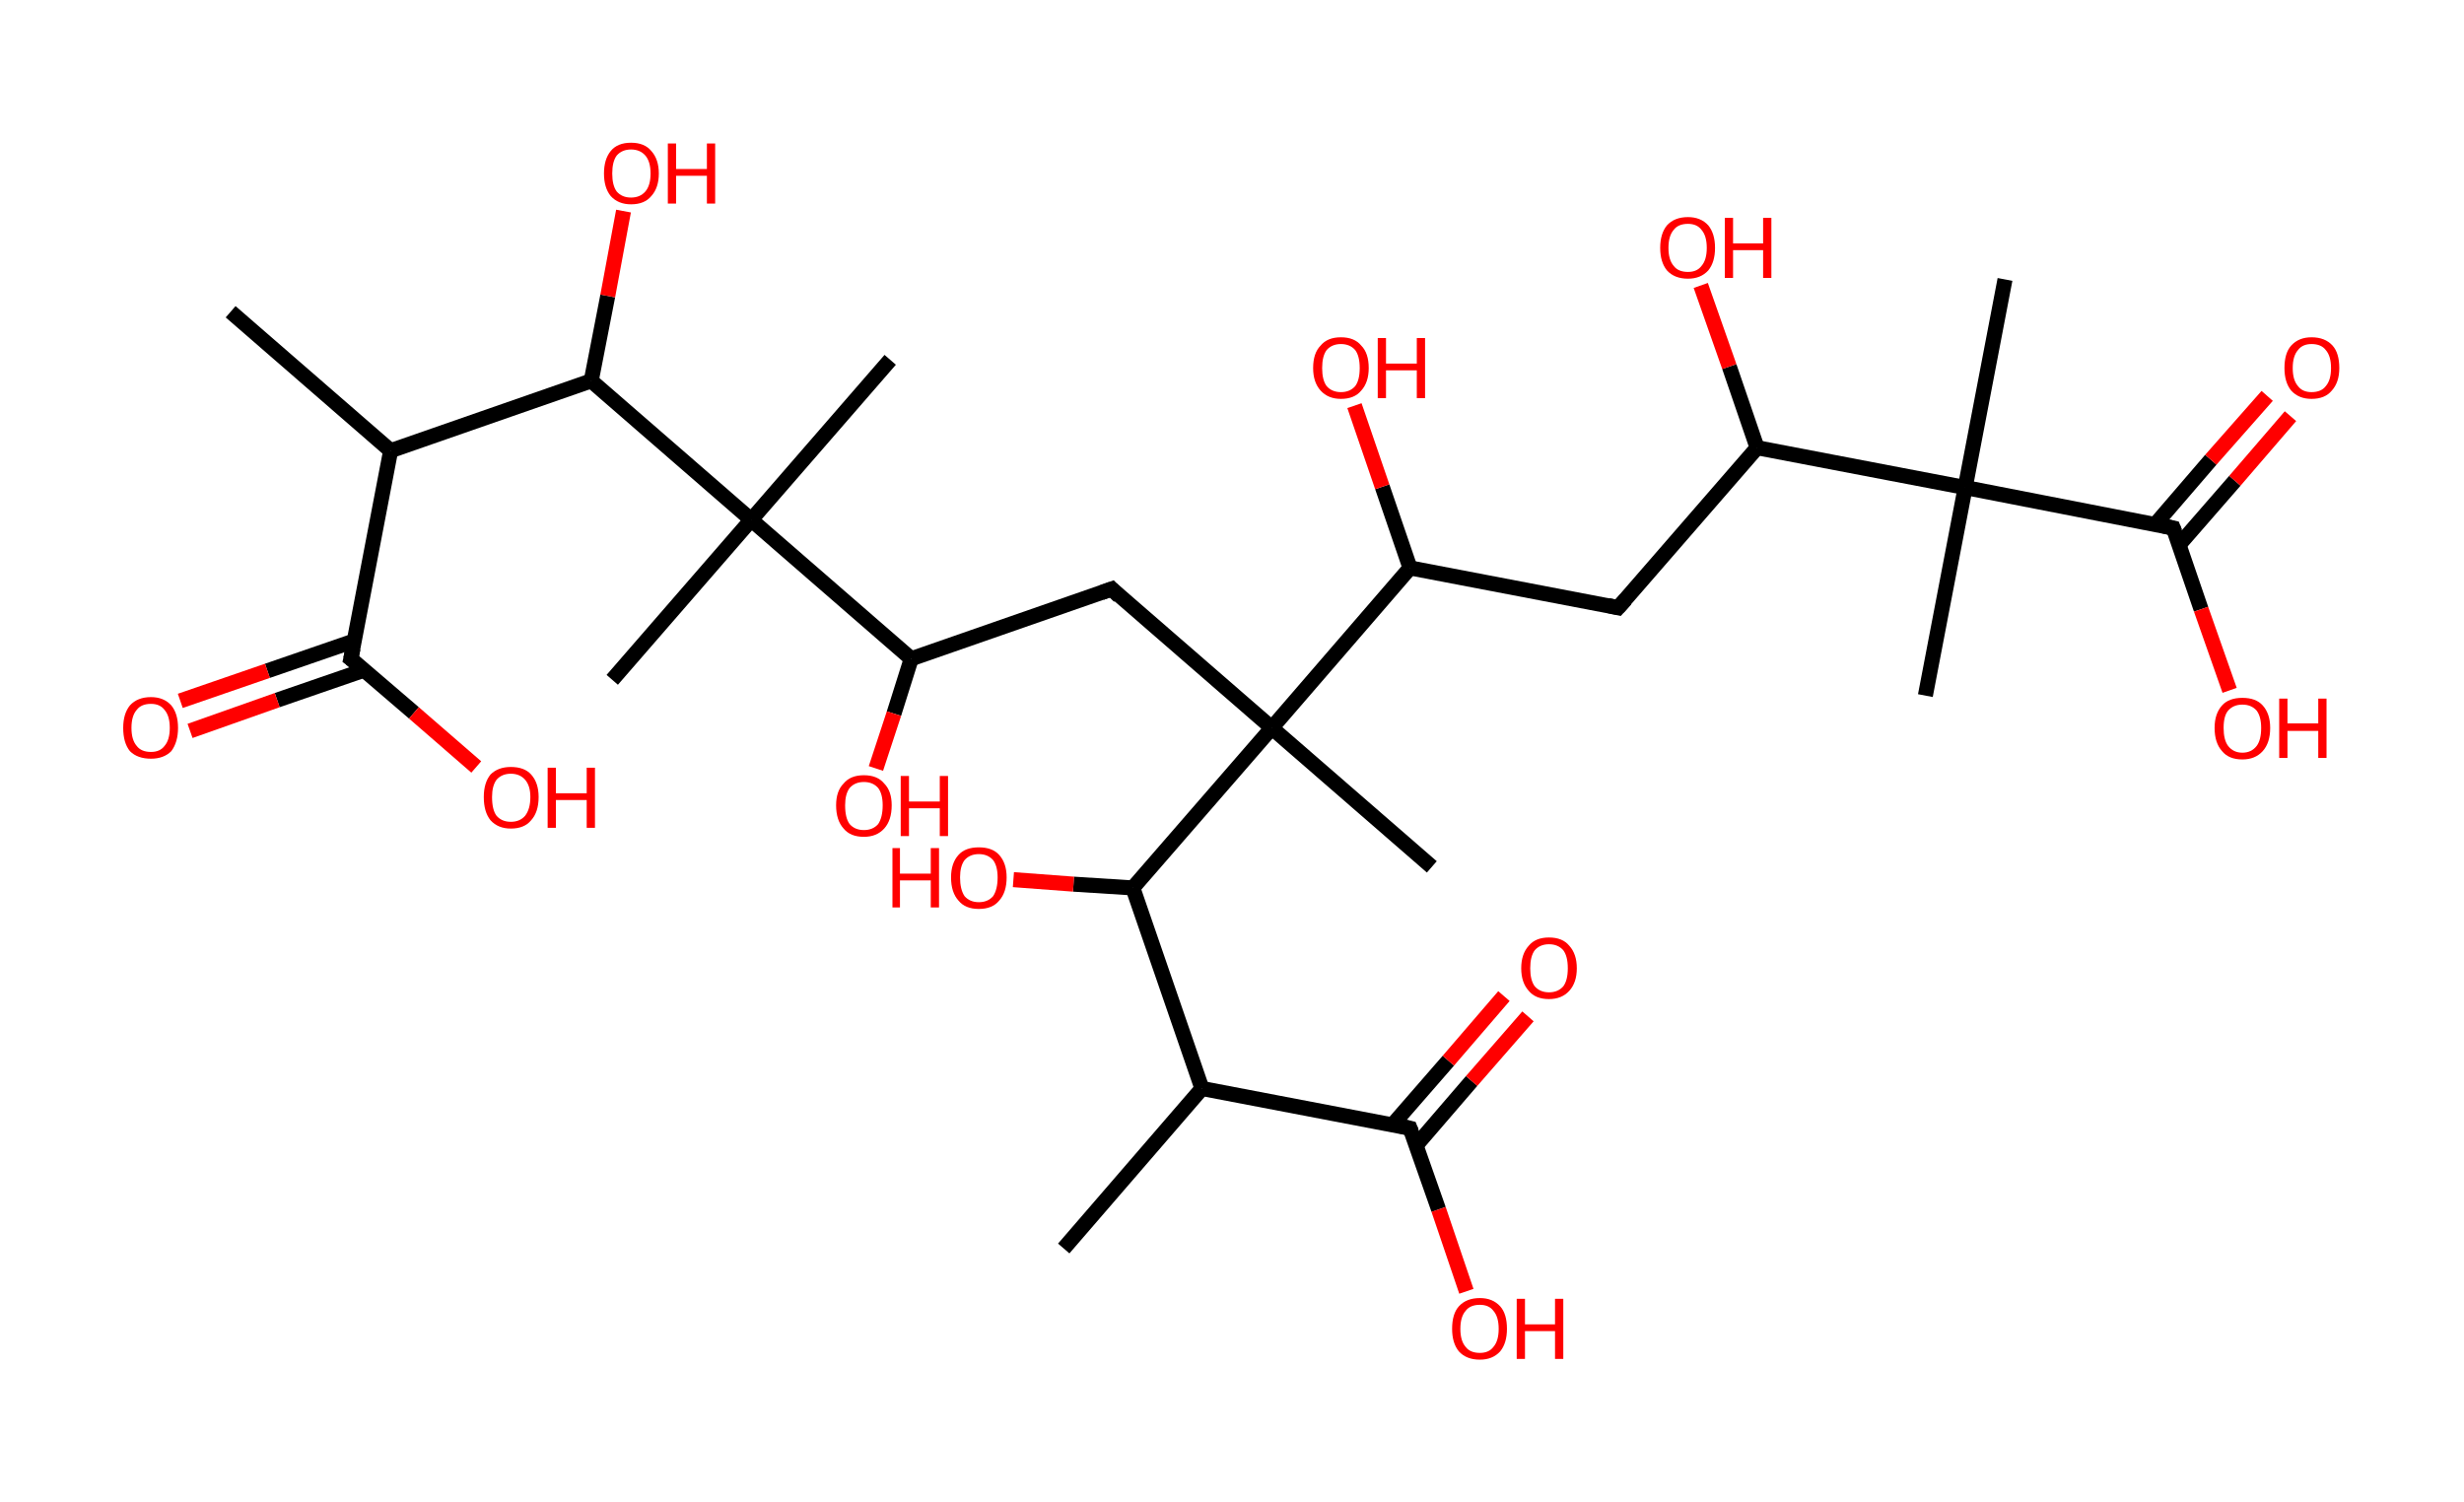 <?xml version='1.0' encoding='ASCII' standalone='yes'?>
<svg xmlns="http://www.w3.org/2000/svg" xmlns:rdkit="http://www.rdkit.org/xml" xmlns:xlink="http://www.w3.org/1999/xlink" version="1.1" baseProfile="full" xml:space="preserve" width="328px" height="200px" viewBox="0 0 328 200">
<!-- END OF HEADER -->
<rect style="opacity:1.0;fill:#FFFFFF;stroke:none" width="328.0" height="200.0" x="0.0" y="0.0"> </rect>
<path class="bond-0 atom-0 atom-1" d="M 30.7,41.5 L 52.0,60.0" style="fill:none;fill-rule:evenodd;stroke:#000000;stroke-width:2.0px;stroke-linecap:butt;stroke-linejoin:miter;stroke-opacity:1"/>
<path class="bond-1 atom-1 atom-2" d="M 52.0,60.0 L 46.7,87.7" style="fill:none;fill-rule:evenodd;stroke:#000000;stroke-width:2.0px;stroke-linecap:butt;stroke-linejoin:miter;stroke-opacity:1"/>
<path class="bond-2 atom-2 atom-3" d="M 47.2,85.3 L 35.6,89.3" style="fill:none;fill-rule:evenodd;stroke:#000000;stroke-width:2.0px;stroke-linecap:butt;stroke-linejoin:miter;stroke-opacity:1"/>
<path class="bond-2 atom-2 atom-3" d="M 35.6,89.3 L 24.0,93.3" style="fill:none;fill-rule:evenodd;stroke:#FF0000;stroke-width:2.0px;stroke-linecap:butt;stroke-linejoin:miter;stroke-opacity:1"/>
<path class="bond-2 atom-2 atom-3" d="M 48.5,89.2 L 36.9,93.2" style="fill:none;fill-rule:evenodd;stroke:#000000;stroke-width:2.0px;stroke-linecap:butt;stroke-linejoin:miter;stroke-opacity:1"/>
<path class="bond-2 atom-2 atom-3" d="M 36.9,93.2 L 25.3,97.3" style="fill:none;fill-rule:evenodd;stroke:#FF0000;stroke-width:2.0px;stroke-linecap:butt;stroke-linejoin:miter;stroke-opacity:1"/>
<path class="bond-3 atom-2 atom-4" d="M 46.7,87.7 L 55.1,94.9" style="fill:none;fill-rule:evenodd;stroke:#000000;stroke-width:2.0px;stroke-linecap:butt;stroke-linejoin:miter;stroke-opacity:1"/>
<path class="bond-3 atom-2 atom-4" d="M 55.1,94.9 L 63.4,102.1" style="fill:none;fill-rule:evenodd;stroke:#FF0000;stroke-width:2.0px;stroke-linecap:butt;stroke-linejoin:miter;stroke-opacity:1"/>
<path class="bond-4 atom-1 atom-5" d="M 52.0,60.0 L 78.7,50.7" style="fill:none;fill-rule:evenodd;stroke:#000000;stroke-width:2.0px;stroke-linecap:butt;stroke-linejoin:miter;stroke-opacity:1"/>
<path class="bond-5 atom-5 atom-6" d="M 78.7,50.7 L 80.9,39.4" style="fill:none;fill-rule:evenodd;stroke:#000000;stroke-width:2.0px;stroke-linecap:butt;stroke-linejoin:miter;stroke-opacity:1"/>
<path class="bond-5 atom-5 atom-6" d="M 80.9,39.4 L 83.0,28.1" style="fill:none;fill-rule:evenodd;stroke:#FF0000;stroke-width:2.0px;stroke-linecap:butt;stroke-linejoin:miter;stroke-opacity:1"/>
<path class="bond-6 atom-5 atom-7" d="M 78.7,50.7 L 100.0,69.2" style="fill:none;fill-rule:evenodd;stroke:#000000;stroke-width:2.0px;stroke-linecap:butt;stroke-linejoin:miter;stroke-opacity:1"/>
<path class="bond-7 atom-7 atom-8" d="M 100.0,69.2 L 118.5,47.9" style="fill:none;fill-rule:evenodd;stroke:#000000;stroke-width:2.0px;stroke-linecap:butt;stroke-linejoin:miter;stroke-opacity:1"/>
<path class="bond-8 atom-7 atom-9" d="M 100.0,69.2 L 81.5,90.5" style="fill:none;fill-rule:evenodd;stroke:#000000;stroke-width:2.0px;stroke-linecap:butt;stroke-linejoin:miter;stroke-opacity:1"/>
<path class="bond-9 atom-7 atom-10" d="M 100.0,69.2 L 121.3,87.7" style="fill:none;fill-rule:evenodd;stroke:#000000;stroke-width:2.0px;stroke-linecap:butt;stroke-linejoin:miter;stroke-opacity:1"/>
<path class="bond-10 atom-10 atom-11" d="M 121.3,87.7 L 119.0,95.0" style="fill:none;fill-rule:evenodd;stroke:#000000;stroke-width:2.0px;stroke-linecap:butt;stroke-linejoin:miter;stroke-opacity:1"/>
<path class="bond-10 atom-10 atom-11" d="M 119.0,95.0 L 116.6,102.3" style="fill:none;fill-rule:evenodd;stroke:#FF0000;stroke-width:2.0px;stroke-linecap:butt;stroke-linejoin:miter;stroke-opacity:1"/>
<path class="bond-11 atom-10 atom-12" d="M 121.3,87.7 L 148.0,78.4" style="fill:none;fill-rule:evenodd;stroke:#000000;stroke-width:2.0px;stroke-linecap:butt;stroke-linejoin:miter;stroke-opacity:1"/>
<path class="bond-12 atom-12 atom-13" d="M 148.0,78.4 L 169.3,96.9" style="fill:none;fill-rule:evenodd;stroke:#000000;stroke-width:2.0px;stroke-linecap:butt;stroke-linejoin:miter;stroke-opacity:1"/>
<path class="bond-13 atom-13 atom-14" d="M 169.3,96.9 L 190.6,115.4" style="fill:none;fill-rule:evenodd;stroke:#000000;stroke-width:2.0px;stroke-linecap:butt;stroke-linejoin:miter;stroke-opacity:1"/>
<path class="bond-14 atom-13 atom-15" d="M 169.3,96.9 L 187.7,75.6" style="fill:none;fill-rule:evenodd;stroke:#000000;stroke-width:2.0px;stroke-linecap:butt;stroke-linejoin:miter;stroke-opacity:1"/>
<path class="bond-15 atom-15 atom-16" d="M 187.7,75.6 L 184.0,64.8" style="fill:none;fill-rule:evenodd;stroke:#000000;stroke-width:2.0px;stroke-linecap:butt;stroke-linejoin:miter;stroke-opacity:1"/>
<path class="bond-15 atom-15 atom-16" d="M 184.0,64.8 L 180.3,54.0" style="fill:none;fill-rule:evenodd;stroke:#FF0000;stroke-width:2.0px;stroke-linecap:butt;stroke-linejoin:miter;stroke-opacity:1"/>
<path class="bond-16 atom-15 atom-17" d="M 187.7,75.6 L 215.4,80.9" style="fill:none;fill-rule:evenodd;stroke:#000000;stroke-width:2.0px;stroke-linecap:butt;stroke-linejoin:miter;stroke-opacity:1"/>
<path class="bond-17 atom-17 atom-18" d="M 215.4,80.9 L 233.9,59.6" style="fill:none;fill-rule:evenodd;stroke:#000000;stroke-width:2.0px;stroke-linecap:butt;stroke-linejoin:miter;stroke-opacity:1"/>
<path class="bond-18 atom-18 atom-19" d="M 233.9,59.6 L 230.2,48.8" style="fill:none;fill-rule:evenodd;stroke:#000000;stroke-width:2.0px;stroke-linecap:butt;stroke-linejoin:miter;stroke-opacity:1"/>
<path class="bond-18 atom-18 atom-19" d="M 230.2,48.8 L 226.4,38.0" style="fill:none;fill-rule:evenodd;stroke:#FF0000;stroke-width:2.0px;stroke-linecap:butt;stroke-linejoin:miter;stroke-opacity:1"/>
<path class="bond-19 atom-18 atom-20" d="M 233.9,59.6 L 261.6,64.9" style="fill:none;fill-rule:evenodd;stroke:#000000;stroke-width:2.0px;stroke-linecap:butt;stroke-linejoin:miter;stroke-opacity:1"/>
<path class="bond-20 atom-20 atom-21" d="M 261.6,64.9 L 256.3,92.6" style="fill:none;fill-rule:evenodd;stroke:#000000;stroke-width:2.0px;stroke-linecap:butt;stroke-linejoin:miter;stroke-opacity:1"/>
<path class="bond-21 atom-20 atom-22" d="M 261.6,64.9 L 266.9,37.2" style="fill:none;fill-rule:evenodd;stroke:#000000;stroke-width:2.0px;stroke-linecap:butt;stroke-linejoin:miter;stroke-opacity:1"/>
<path class="bond-22 atom-20 atom-23" d="M 261.6,64.9 L 289.3,70.3" style="fill:none;fill-rule:evenodd;stroke:#000000;stroke-width:2.0px;stroke-linecap:butt;stroke-linejoin:miter;stroke-opacity:1"/>
<path class="bond-23 atom-23 atom-24" d="M 290.1,72.5 L 297.5,64.0" style="fill:none;fill-rule:evenodd;stroke:#000000;stroke-width:2.0px;stroke-linecap:butt;stroke-linejoin:miter;stroke-opacity:1"/>
<path class="bond-23 atom-23 atom-24" d="M 297.5,64.0 L 304.9,55.4" style="fill:none;fill-rule:evenodd;stroke:#FF0000;stroke-width:2.0px;stroke-linecap:butt;stroke-linejoin:miter;stroke-opacity:1"/>
<path class="bond-23 atom-23 atom-24" d="M 286.9,69.8 L 294.3,61.2" style="fill:none;fill-rule:evenodd;stroke:#000000;stroke-width:2.0px;stroke-linecap:butt;stroke-linejoin:miter;stroke-opacity:1"/>
<path class="bond-23 atom-23 atom-24" d="M 294.3,61.2 L 301.8,52.7" style="fill:none;fill-rule:evenodd;stroke:#FF0000;stroke-width:2.0px;stroke-linecap:butt;stroke-linejoin:miter;stroke-opacity:1"/>
<path class="bond-24 atom-23 atom-25" d="M 289.3,70.3 L 293.0,81.1" style="fill:none;fill-rule:evenodd;stroke:#000000;stroke-width:2.0px;stroke-linecap:butt;stroke-linejoin:miter;stroke-opacity:1"/>
<path class="bond-24 atom-23 atom-25" d="M 293.0,81.1 L 296.8,91.9" style="fill:none;fill-rule:evenodd;stroke:#FF0000;stroke-width:2.0px;stroke-linecap:butt;stroke-linejoin:miter;stroke-opacity:1"/>
<path class="bond-25 atom-13 atom-26" d="M 169.3,96.9 L 150.8,118.2" style="fill:none;fill-rule:evenodd;stroke:#000000;stroke-width:2.0px;stroke-linecap:butt;stroke-linejoin:miter;stroke-opacity:1"/>
<path class="bond-26 atom-26 atom-27" d="M 150.8,118.2 L 142.9,117.7" style="fill:none;fill-rule:evenodd;stroke:#000000;stroke-width:2.0px;stroke-linecap:butt;stroke-linejoin:miter;stroke-opacity:1"/>
<path class="bond-26 atom-26 atom-27" d="M 142.9,117.7 L 134.9,117.1" style="fill:none;fill-rule:evenodd;stroke:#FF0000;stroke-width:2.0px;stroke-linecap:butt;stroke-linejoin:miter;stroke-opacity:1"/>
<path class="bond-27 atom-26 atom-28" d="M 150.8,118.2 L 160.0,144.9" style="fill:none;fill-rule:evenodd;stroke:#000000;stroke-width:2.0px;stroke-linecap:butt;stroke-linejoin:miter;stroke-opacity:1"/>
<path class="bond-28 atom-28 atom-29" d="M 160.0,144.9 L 141.6,166.2" style="fill:none;fill-rule:evenodd;stroke:#000000;stroke-width:2.0px;stroke-linecap:butt;stroke-linejoin:miter;stroke-opacity:1"/>
<path class="bond-29 atom-28 atom-30" d="M 160.0,144.9 L 187.7,150.2" style="fill:none;fill-rule:evenodd;stroke:#000000;stroke-width:2.0px;stroke-linecap:butt;stroke-linejoin:miter;stroke-opacity:1"/>
<path class="bond-30 atom-30 atom-31" d="M 188.5,152.5 L 195.9,143.9" style="fill:none;fill-rule:evenodd;stroke:#000000;stroke-width:2.0px;stroke-linecap:butt;stroke-linejoin:miter;stroke-opacity:1"/>
<path class="bond-30 atom-30 atom-31" d="M 195.9,143.9 L 203.4,135.3" style="fill:none;fill-rule:evenodd;stroke:#FF0000;stroke-width:2.0px;stroke-linecap:butt;stroke-linejoin:miter;stroke-opacity:1"/>
<path class="bond-30 atom-30 atom-31" d="M 185.4,149.7 L 192.8,141.2" style="fill:none;fill-rule:evenodd;stroke:#000000;stroke-width:2.0px;stroke-linecap:butt;stroke-linejoin:miter;stroke-opacity:1"/>
<path class="bond-30 atom-30 atom-31" d="M 192.8,141.2 L 200.2,132.6" style="fill:none;fill-rule:evenodd;stroke:#FF0000;stroke-width:2.0px;stroke-linecap:butt;stroke-linejoin:miter;stroke-opacity:1"/>
<path class="bond-31 atom-30 atom-32" d="M 187.7,150.2 L 191.5,161.0" style="fill:none;fill-rule:evenodd;stroke:#000000;stroke-width:2.0px;stroke-linecap:butt;stroke-linejoin:miter;stroke-opacity:1"/>
<path class="bond-31 atom-30 atom-32" d="M 191.5,161.0 L 195.2,171.9" style="fill:none;fill-rule:evenodd;stroke:#FF0000;stroke-width:2.0px;stroke-linecap:butt;stroke-linejoin:miter;stroke-opacity:1"/>
<path d="M 47.0,86.3 L 46.7,87.7 L 47.1,88.0" style="fill:none;stroke:#000000;stroke-width:2.0px;stroke-linecap:butt;stroke-linejoin:miter;stroke-opacity:1;"/>
<path d="M 146.6,78.9 L 148.0,78.4 L 149.0,79.4" style="fill:none;stroke:#000000;stroke-width:2.0px;stroke-linecap:butt;stroke-linejoin:miter;stroke-opacity:1;"/>
<path d="M 214.0,80.6 L 215.4,80.9 L 216.4,79.8" style="fill:none;stroke:#000000;stroke-width:2.0px;stroke-linecap:butt;stroke-linejoin:miter;stroke-opacity:1;"/>
<path d="M 287.9,70.0 L 289.3,70.3 L 289.5,70.8" style="fill:none;stroke:#000000;stroke-width:2.0px;stroke-linecap:butt;stroke-linejoin:miter;stroke-opacity:1;"/>
<path d="M 186.4,149.9 L 187.7,150.2 L 187.9,150.7" style="fill:none;stroke:#000000;stroke-width:2.0px;stroke-linecap:butt;stroke-linejoin:miter;stroke-opacity:1;"/>
<path class="atom-3" d="M 16.4 96.9 Q 16.4 95.0, 17.3 93.9 Q 18.3 92.8, 20.1 92.8 Q 21.8 92.8, 22.8 93.9 Q 23.7 95.0, 23.7 96.9 Q 23.7 98.8, 22.8 100.0 Q 21.8 101.0, 20.1 101.0 Q 18.3 101.0, 17.3 100.0 Q 16.4 98.9, 16.4 96.9 M 20.1 100.1 Q 21.3 100.1, 21.9 99.3 Q 22.6 98.5, 22.6 96.9 Q 22.6 95.3, 21.9 94.5 Q 21.3 93.7, 20.1 93.7 Q 18.8 93.7, 18.2 94.5 Q 17.5 95.3, 17.5 96.9 Q 17.5 98.5, 18.2 99.3 Q 18.8 100.1, 20.1 100.1 " fill="#FF0000"/>
<path class="atom-4" d="M 64.4 106.1 Q 64.4 104.2, 65.3 103.1 Q 66.3 102.1, 68.0 102.1 Q 69.8 102.1, 70.7 103.1 Q 71.7 104.2, 71.7 106.1 Q 71.7 108.1, 70.7 109.2 Q 69.8 110.3, 68.0 110.3 Q 66.3 110.3, 65.3 109.2 Q 64.4 108.1, 64.4 106.1 M 68.0 109.4 Q 69.2 109.4, 69.9 108.6 Q 70.6 107.7, 70.6 106.1 Q 70.6 104.6, 69.9 103.8 Q 69.2 103.0, 68.0 103.0 Q 66.8 103.0, 66.1 103.8 Q 65.5 104.6, 65.5 106.1 Q 65.5 107.8, 66.1 108.6 Q 66.8 109.4, 68.0 109.4 " fill="#FF0000"/>
<path class="atom-4" d="M 72.9 102.2 L 74.0 102.2 L 74.0 105.6 L 78.1 105.6 L 78.1 102.2 L 79.2 102.2 L 79.2 110.2 L 78.1 110.2 L 78.1 106.5 L 74.0 106.5 L 74.0 110.2 L 72.9 110.2 L 72.9 102.2 " fill="#FF0000"/>
<path class="atom-6" d="M 80.4 23.1 Q 80.4 21.2, 81.3 20.1 Q 82.2 19.0, 84.0 19.0 Q 85.8 19.0, 86.7 20.1 Q 87.7 21.2, 87.7 23.1 Q 87.7 25.0, 86.7 26.1 Q 85.8 27.2, 84.0 27.2 Q 82.3 27.2, 81.3 26.1 Q 80.4 25.0, 80.4 23.1 M 84.0 26.3 Q 85.2 26.3, 85.9 25.5 Q 86.6 24.7, 86.6 23.1 Q 86.6 21.5, 85.9 20.7 Q 85.2 19.9, 84.0 19.9 Q 82.8 19.9, 82.1 20.7 Q 81.5 21.5, 81.5 23.1 Q 81.5 24.7, 82.1 25.5 Q 82.8 26.3, 84.0 26.3 " fill="#FF0000"/>
<path class="atom-6" d="M 88.9 19.1 L 90.0 19.1 L 90.0 22.5 L 94.1 22.5 L 94.1 19.1 L 95.2 19.1 L 95.2 27.1 L 94.1 27.1 L 94.1 23.4 L 90.0 23.4 L 90.0 27.1 L 88.9 27.1 L 88.9 19.1 " fill="#FF0000"/>
<path class="atom-11" d="M 111.3 107.2 Q 111.3 105.3, 112.3 104.3 Q 113.2 103.2, 115.0 103.2 Q 116.8 103.2, 117.7 104.3 Q 118.7 105.3, 118.7 107.2 Q 118.7 109.2, 117.7 110.3 Q 116.7 111.4, 115.0 111.4 Q 113.2 111.4, 112.3 110.3 Q 111.3 109.2, 111.3 107.2 M 115.0 110.5 Q 116.2 110.5, 116.9 109.7 Q 117.5 108.8, 117.5 107.2 Q 117.5 105.7, 116.9 104.9 Q 116.2 104.1, 115.0 104.1 Q 113.8 104.1, 113.1 104.9 Q 112.5 105.7, 112.5 107.2 Q 112.5 108.9, 113.1 109.7 Q 113.8 110.5, 115.0 110.5 " fill="#FF0000"/>
<path class="atom-11" d="M 119.9 103.3 L 121.0 103.3 L 121.0 106.7 L 125.1 106.7 L 125.1 103.3 L 126.2 103.3 L 126.2 111.3 L 125.1 111.3 L 125.1 107.6 L 121.0 107.6 L 121.0 111.3 L 119.9 111.3 L 119.9 103.3 " fill="#FF0000"/>
<path class="atom-16" d="M 174.8 49.0 Q 174.8 47.0, 175.8 46.0 Q 176.7 44.9, 178.5 44.9 Q 180.3 44.9, 181.2 46.0 Q 182.2 47.0, 182.2 49.0 Q 182.2 50.9, 181.2 52.0 Q 180.3 53.1, 178.5 53.1 Q 176.8 53.1, 175.8 52.0 Q 174.8 50.9, 174.8 49.0 M 178.5 52.2 Q 179.7 52.2, 180.4 51.4 Q 181.0 50.6, 181.0 49.0 Q 181.0 47.4, 180.4 46.6 Q 179.7 45.8, 178.5 45.8 Q 177.3 45.8, 176.6 46.6 Q 176.0 47.4, 176.0 49.0 Q 176.0 50.6, 176.6 51.4 Q 177.3 52.2, 178.5 52.2 " fill="#FF0000"/>
<path class="atom-16" d="M 183.4 45.0 L 184.5 45.0 L 184.5 48.4 L 188.6 48.4 L 188.6 45.0 L 189.7 45.0 L 189.7 53.0 L 188.6 53.0 L 188.6 49.3 L 184.5 49.3 L 184.5 53.0 L 183.4 53.0 L 183.4 45.0 " fill="#FF0000"/>
<path class="atom-19" d="M 221.0 33.0 Q 221.0 31.1, 221.9 30.0 Q 222.9 28.9, 224.7 28.9 Q 226.4 28.9, 227.4 30.0 Q 228.3 31.1, 228.3 33.0 Q 228.3 34.9, 227.4 36.0 Q 226.4 37.1, 224.7 37.1 Q 222.9 37.1, 221.9 36.0 Q 221.0 34.9, 221.0 33.0 M 224.7 36.2 Q 225.9 36.2, 226.5 35.4 Q 227.2 34.6, 227.2 33.0 Q 227.2 31.4, 226.5 30.6 Q 225.9 29.8, 224.7 29.8 Q 223.4 29.8, 222.8 30.6 Q 222.1 31.4, 222.1 33.0 Q 222.1 34.6, 222.8 35.4 Q 223.4 36.2, 224.7 36.2 " fill="#FF0000"/>
<path class="atom-19" d="M 229.6 29.0 L 230.7 29.0 L 230.7 32.4 L 234.7 32.4 L 234.7 29.0 L 235.8 29.0 L 235.8 37.0 L 234.7 37.0 L 234.7 33.3 L 230.7 33.3 L 230.7 37.0 L 229.6 37.0 L 229.6 29.0 " fill="#FF0000"/>
<path class="atom-24" d="M 304.1 49.0 Q 304.1 47.0, 305.0 46.0 Q 306.0 44.9, 307.7 44.9 Q 309.5 44.9, 310.5 46.0 Q 311.4 47.0, 311.4 49.0 Q 311.4 50.9, 310.4 52.0 Q 309.5 53.1, 307.7 53.1 Q 306.0 53.1, 305.0 52.0 Q 304.1 50.9, 304.1 49.0 M 307.7 52.2 Q 309.0 52.2, 309.6 51.4 Q 310.3 50.6, 310.3 49.0 Q 310.3 47.4, 309.6 46.6 Q 309.0 45.8, 307.7 45.8 Q 306.5 45.8, 305.9 46.6 Q 305.2 47.4, 305.2 49.0 Q 305.2 50.6, 305.9 51.4 Q 306.5 52.2, 307.7 52.2 " fill="#FF0000"/>
<path class="atom-25" d="M 294.8 96.9 Q 294.8 95.0, 295.8 93.9 Q 296.7 92.9, 298.5 92.9 Q 300.3 92.9, 301.2 93.9 Q 302.2 95.0, 302.2 96.9 Q 302.2 98.9, 301.2 100.0 Q 300.2 101.1, 298.5 101.1 Q 296.7 101.1, 295.8 100.0 Q 294.8 98.9, 294.8 96.9 M 298.5 100.2 Q 299.7 100.2, 300.4 99.3 Q 301.0 98.5, 301.0 96.9 Q 301.0 95.4, 300.4 94.6 Q 299.7 93.8, 298.5 93.8 Q 297.3 93.8, 296.6 94.6 Q 296.0 95.3, 296.0 96.9 Q 296.0 98.5, 296.6 99.3 Q 297.3 100.2, 298.5 100.2 " fill="#FF0000"/>
<path class="atom-25" d="M 303.4 93.0 L 304.5 93.0 L 304.5 96.3 L 308.6 96.3 L 308.6 93.0 L 309.7 93.0 L 309.7 100.9 L 308.6 100.9 L 308.6 97.3 L 304.5 97.3 L 304.5 100.9 L 303.4 100.9 L 303.4 93.0 " fill="#FF0000"/>
<path class="atom-27" d="M 118.8 112.9 L 119.8 112.9 L 119.8 116.3 L 123.9 116.3 L 123.9 112.9 L 125.0 112.9 L 125.0 120.8 L 123.9 120.8 L 123.9 117.2 L 119.8 117.2 L 119.8 120.8 L 118.8 120.8 L 118.8 112.9 " fill="#FF0000"/>
<path class="atom-27" d="M 126.6 116.8 Q 126.6 114.9, 127.6 113.8 Q 128.5 112.8, 130.3 112.8 Q 132.1 112.8, 133.0 113.8 Q 134.0 114.9, 134.0 116.8 Q 134.0 118.8, 133.0 119.9 Q 132.1 121.0, 130.3 121.0 Q 128.5 121.0, 127.6 119.9 Q 126.6 118.8, 126.6 116.8 M 130.3 120.1 Q 131.5 120.1, 132.2 119.3 Q 132.8 118.4, 132.8 116.8 Q 132.8 115.3, 132.2 114.5 Q 131.5 113.7, 130.3 113.7 Q 129.1 113.7, 128.4 114.5 Q 127.8 115.3, 127.8 116.8 Q 127.8 118.4, 128.4 119.3 Q 129.1 120.1, 130.3 120.1 " fill="#FF0000"/>
<path class="atom-31" d="M 202.5 128.9 Q 202.5 127.0, 203.5 125.9 Q 204.4 124.8, 206.2 124.8 Q 208.0 124.8, 208.9 125.9 Q 209.9 127.0, 209.9 128.9 Q 209.9 130.8, 208.9 131.9 Q 207.9 133.0, 206.2 133.0 Q 204.4 133.0, 203.5 131.9 Q 202.5 130.8, 202.5 128.9 M 206.2 132.1 Q 207.4 132.1, 208.1 131.3 Q 208.7 130.5, 208.7 128.9 Q 208.7 127.3, 208.1 126.5 Q 207.4 125.7, 206.2 125.7 Q 205.0 125.7, 204.3 126.5 Q 203.7 127.3, 203.7 128.9 Q 203.7 130.5, 204.3 131.3 Q 205.0 132.1, 206.2 132.1 " fill="#FF0000"/>
<path class="atom-32" d="M 193.3 176.9 Q 193.3 174.9, 194.2 173.9 Q 195.2 172.8, 197.0 172.8 Q 198.7 172.8, 199.7 173.9 Q 200.6 174.9, 200.6 176.9 Q 200.6 178.8, 199.7 179.9 Q 198.7 181.0, 197.0 181.0 Q 195.2 181.0, 194.2 179.9 Q 193.3 178.8, 193.3 176.9 M 197.0 180.1 Q 198.2 180.1, 198.8 179.3 Q 199.5 178.5, 199.5 176.9 Q 199.5 175.3, 198.8 174.5 Q 198.2 173.7, 197.0 173.7 Q 195.7 173.7, 195.1 174.5 Q 194.4 175.3, 194.4 176.9 Q 194.4 178.5, 195.1 179.3 Q 195.7 180.1, 197.0 180.1 " fill="#FF0000"/>
<path class="atom-32" d="M 201.9 172.9 L 203.0 172.9 L 203.0 176.3 L 207.0 176.3 L 207.0 172.9 L 208.1 172.9 L 208.1 180.9 L 207.0 180.9 L 207.0 177.2 L 203.0 177.2 L 203.0 180.9 L 201.9 180.9 L 201.9 172.9 " fill="#FF0000"/>
</svg>
